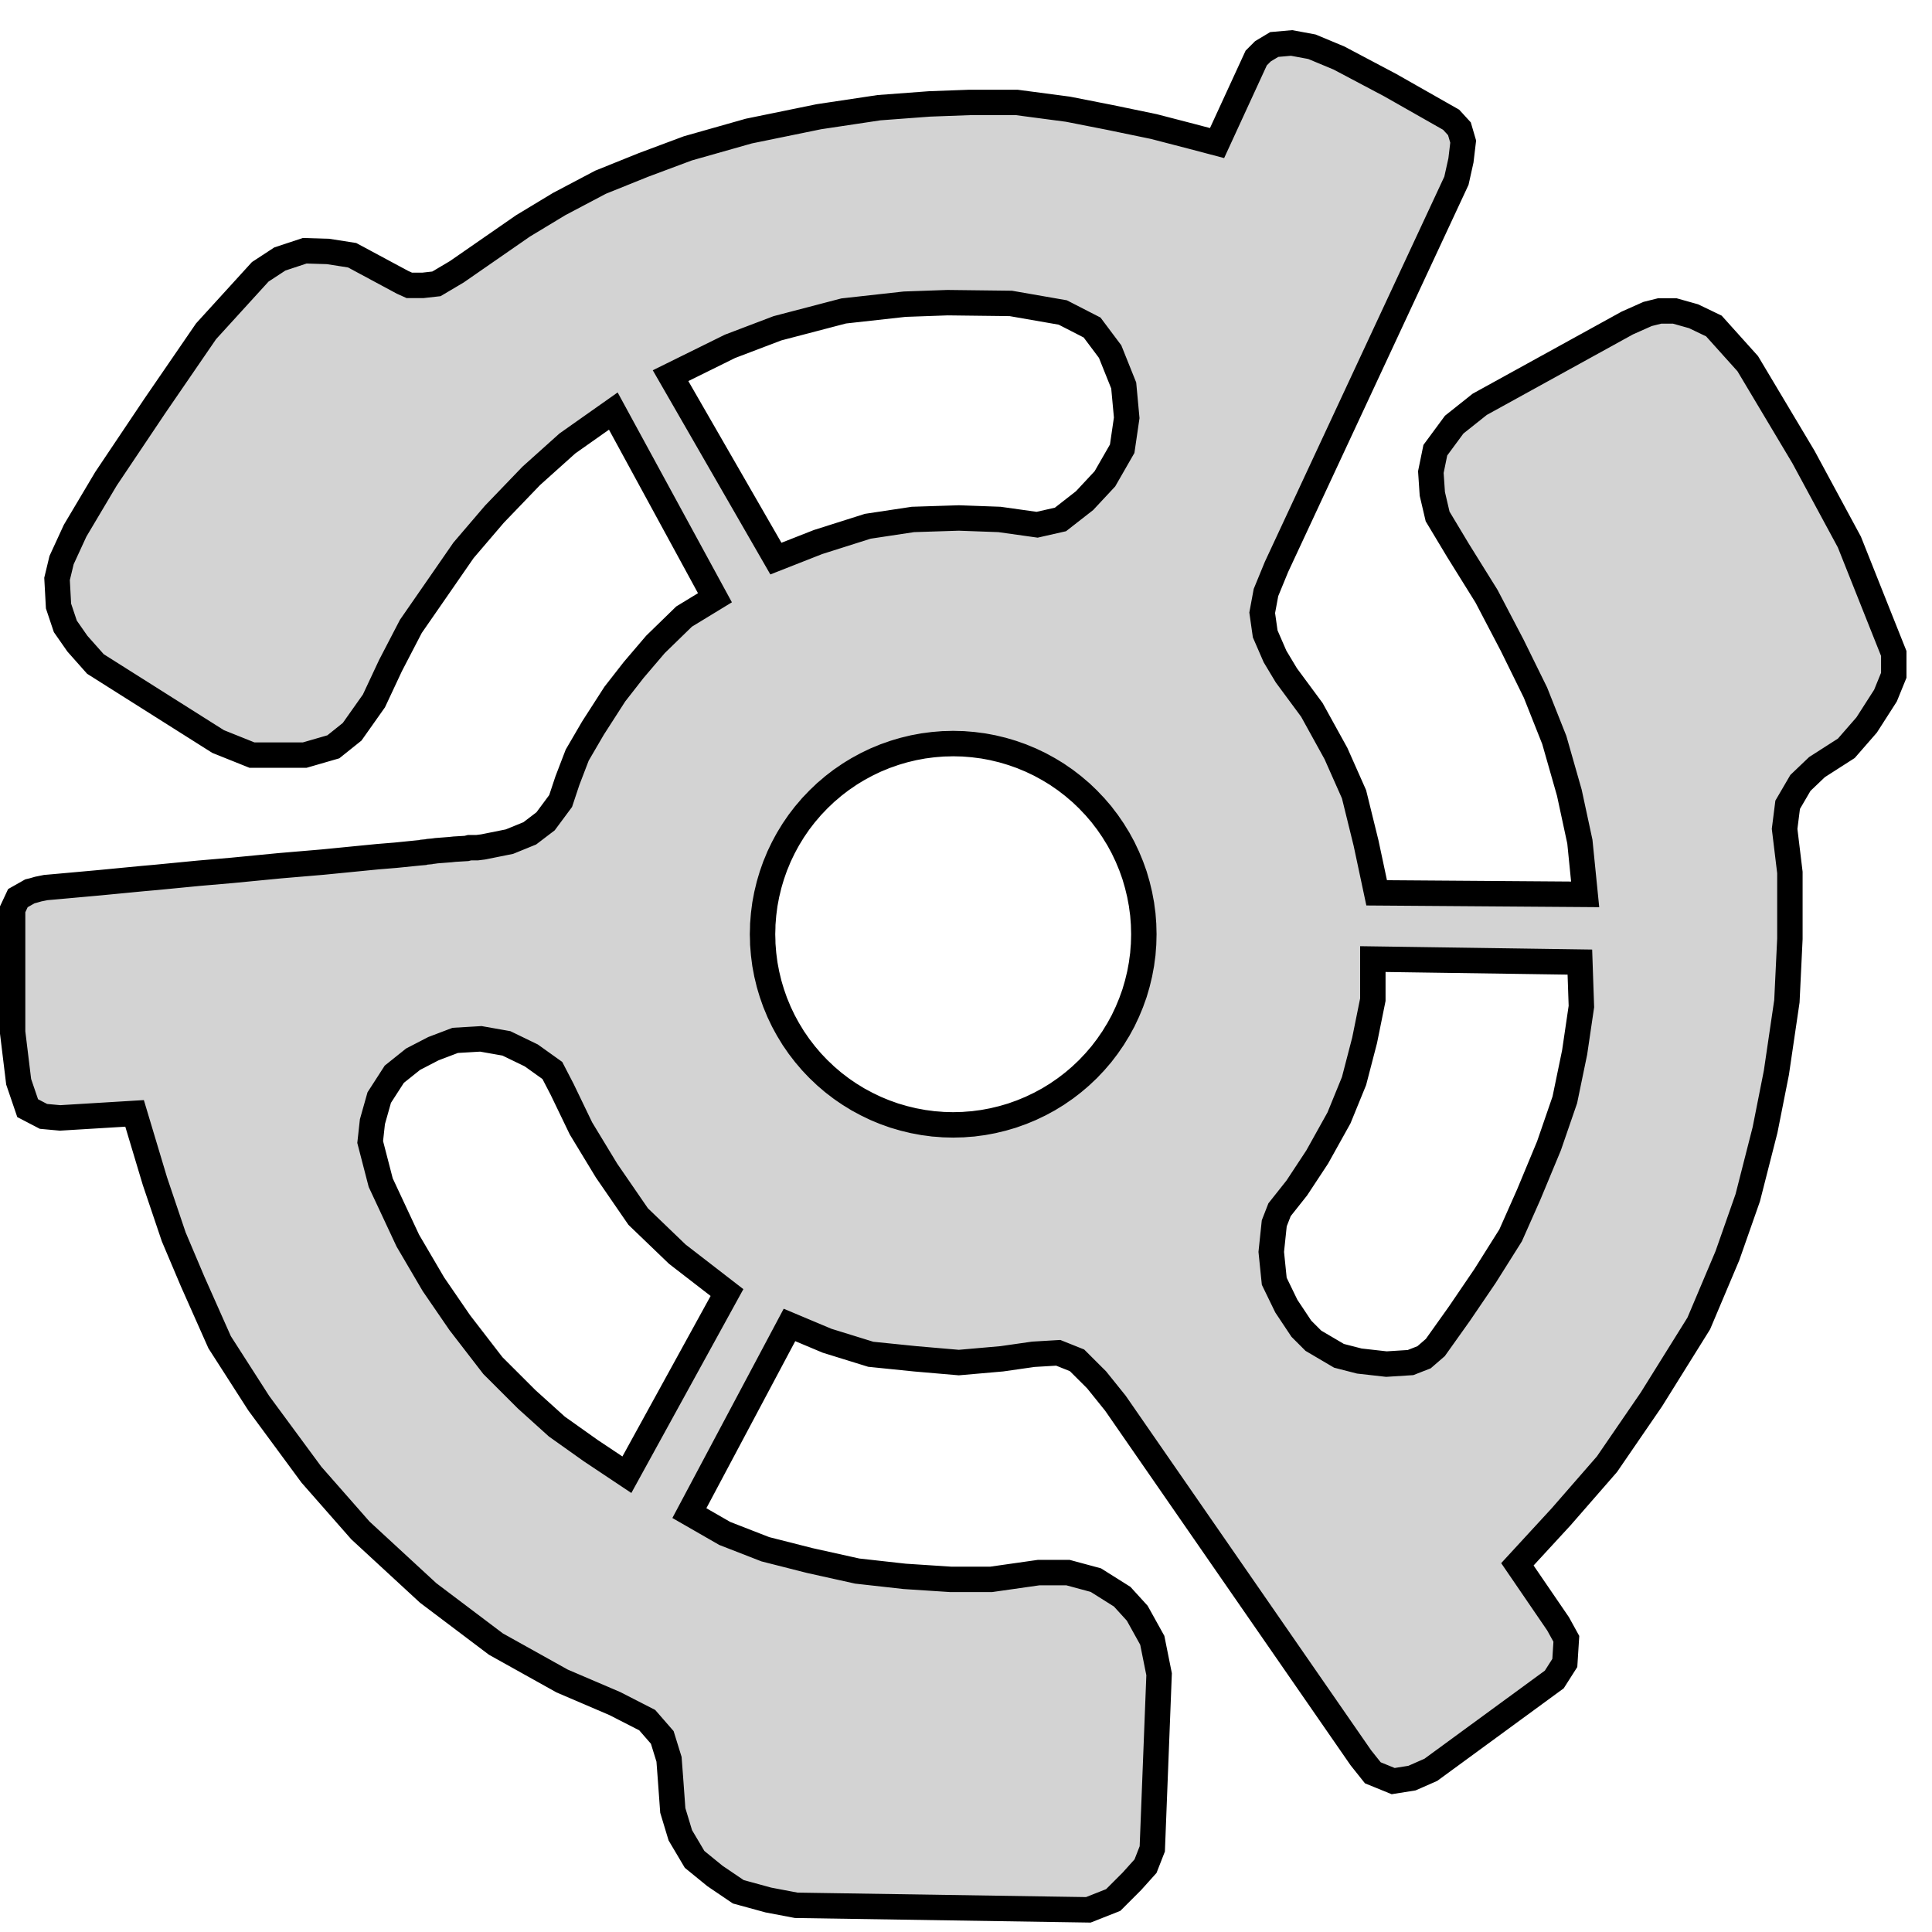 <?xml version="1.0" standalone="no"?>
<!DOCTYPE svg PUBLIC "-//W3C//DTD SVG 1.1//EN" "http://www.w3.org/Graphics/SVG/1.1/DTD/svg11.dtd">
<svg width="38mm" height="38mm" viewBox="31 -43 38 38" xmlns="http://www.w3.org/2000/svg" version="1.1">
<title>OpenSCAD Model</title>
<path d="
M 52.895,-5.629 L 53.265,-5.999 L 53.531,-6.295 L 53.664,-6.635 L 53.798,-10.07 L 53.664,-10.737
 L 53.368,-11.27 L 53.072,-11.595 L 52.554,-11.921 L 52.006,-12.069 L 51.429,-12.069 L 50.496,-11.936
 L 49.696,-11.936 L 48.793,-11.995 L 47.861,-12.099 L 46.928,-12.306 L 46.054,-12.528 L 45.255,-12.839
 L 44.559,-13.239 L 46.528,-16.94 L 47.268,-16.629 L 48.127,-16.363 L 49.001,-16.274 L 49.859,-16.2
 L 50.703,-16.274 L 51.325,-16.363 L 51.814,-16.392 L 52.184,-16.244 L 52.569,-15.86 L 52.939,-15.4
 L 57.766,-8.427 L 58.002,-8.131 L 58.402,-7.968 L 58.772,-8.027 L 59.143,-8.19 L 61.571,-9.967
 L 61.778,-10.292 L 61.808,-10.766 L 61.645,-11.062 L 60.845,-12.232 L 61.704,-13.165 L 62.607,-14.201
 L 63.481,-15.475 L 64.413,-16.97 L 64.976,-18.302 L 65.376,-19.442 L 65.716,-20.775 L 65.939,-21.9
 L 66.146,-23.307 L 66.205,-24.536 L 66.205,-25.839 L 66.101,-26.697 L 66.161,-27.171 L 66.412,-27.601
 L 66.738,-27.912 L 67.315,-28.282 L 67.715,-28.741 L 68.085,-29.318 L 68.248,-29.718 L 68.248,-30.147
 L 67.982,-30.814 L 67.375,-32.339 L 66.472,-34.011 L 65.376,-35.847 L 64.71,-36.588 L 64.31,-36.78
 L 63.94,-36.884 L 63.644,-36.884 L 63.407,-36.825 L 63.007,-36.647 L 60.105,-35.048 L 59.602,-34.648
 L 59.231,-34.145 L 59.143,-33.715 L 59.172,-33.286 L 59.276,-32.842 L 59.676,-32.176 L 60.238,-31.273
 L 60.742,-30.31 L 61.201,-29.377 L 61.571,-28.445 L 61.867,-27.408 L 62.074,-26.446 L 62.178,-25.409
 L 58.077,-25.439 L 57.869,-26.416 L 57.632,-27.378 L 57.277,-28.178 L 56.803,-29.037 L 56.3,-29.718
 L 56.078,-30.088 L 55.885,-30.532 L 55.826,-30.947 L 55.9,-31.346 L 56.107,-31.85 L 59.646,-39.445
 L 59.735,-39.845 L 59.779,-40.215 L 59.705,-40.467 L 59.542,-40.645 L 58.343,-41.326 L 57.336,-41.859
 L 56.803,-42.081 L 56.404,-42.155 L 56.063,-42.125 L 55.841,-41.992 L 55.708,-41.859 L 54.938,-40.186
 L 54.434,-40.319 L 53.694,-40.511 L 52.835,-40.689 L 52.006,-40.852 L 50.999,-40.985 L 50.066,-40.985
 L 49.282,-40.956 L 48.29,-40.882 L 47.105,-40.704 L 45.728,-40.422 L 44.529,-40.082 L 43.656,-39.756
 L 42.812,-39.416 L 41.997,-38.986 L 41.287,-38.557 L 39.984,-37.654 L 39.584,-37.417 L 39.317,-37.387
 L 39.051,-37.387 L 38.918,-37.447 L 37.926,-37.98 L 37.452,-38.054 L 36.993,-38.068 L 36.504,-37.906
 L 36.119,-37.654 L 35.053,-36.484 L 34.047,-35.018 L 33.084,-33.582 L 32.477,-32.561 L 32.211,-31.983
 L 32.122,-31.613 L 32.151,-31.08 L 32.285,-30.68 L 32.522,-30.34 L 32.877,-29.94 L 35.29,-28.415
 L 35.956,-28.148 L 36.993,-28.148 L 37.556,-28.311 L 37.926,-28.607 L 38.355,-29.214 L 38.681,-29.91
 L 39.081,-30.68 L 39.584,-31.406 L 40.117,-32.176 L 40.724,-32.886 L 41.45,-33.641 L 42.16,-34.278
 L 43.063,-34.915 L 45.062,-31.243 L 44.455,-30.873 L 43.892,-30.325 L 43.463,-29.822 L 43.093,-29.348
 L 42.664,-28.681 L 42.353,-28.148 L 42.16,-27.645 L 42.027,-27.245 L 41.731,-26.846 L 41.42,-26.609
 L 41.02,-26.446 L 40.502,-26.342 L 40.383,-26.327 L 40.235,-26.327 L 40.176,-26.312 L 39.939,-26.298
 L 39.857,-26.289 L 39.584,-26.268 L 39.52,-26.259 L 39.451,-26.253 L 39.44,-26.248 L 39.332,-26.238
 L 39.32,-26.232 L 39.229,-26.224 L 38.784,-26.179 L 38.429,-26.15 L 37.352,-26.044 L 37.2,-26.031
 L 36.504,-25.972 L 35.566,-25.881 L 34.905,-25.824 L 34.06,-25.742 L 33.81,-25.72 L 32.949,-25.637
 L 32.073,-25.558 L 32.062,-25.557 L 31.9,-25.543 L 31.826,-25.528 L 31.752,-25.513 L 31.648,-25.483
 L 31.589,-25.469 L 31.352,-25.335 L 31.248,-25.113 L 31.248,-22.7 L 31.367,-21.723 L 31.544,-21.204
 L 31.855,-21.042 L 32.181,-21.012 L 33.647,-21.101 L 34.047,-19.768 L 34.417,-18.673 L 34.787,-17.799
 L 35.32,-16.6 L 36.09,-15.4 L 37.126,-13.994 L 38.089,-12.898 L 39.421,-11.669 L 40.754,-10.663
 L 42.056,-9.937 L 43.093,-9.493 L 43.73,-9.167 L 44.026,-8.827 L 44.159,-8.397 L 44.189,-7.998
 L 44.233,-7.391 L 44.381,-6.902 L 44.662,-6.428 L 45.062,-6.102 L 45.521,-5.791 L 46.113,-5.629
 L 46.661,-5.525 L 52.406,-5.436 z
M 44.189,-35.611 L 45.358,-36.188 L 46.291,-36.543 L 47.594,-36.884 L 48.793,-37.017 L 49.637,-37.047
 L 50.881,-37.032 L 51.903,-36.854 L 52.48,-36.558 L 52.835,-36.084 L 53.102,-35.418 L 53.161,-34.782
 L 53.072,-34.174 L 52.732,-33.582 L 52.332,-33.153 L 51.858,-32.783 L 51.399,-32.679 L 50.659,-32.783
 L 49.859,-32.812 L 48.956,-32.783 L 48.068,-32.649 L 47.09,-32.339 L 46.261,-32.013 z
M 49.624,-20.878 L 49.552,-20.88 L 49.48,-20.886 L 49.428,-20.89 L 49.356,-20.895 L 49.285,-20.905
 L 49.162,-20.921 L 49.039,-20.944 L 48.968,-20.957 L 48.778,-21.003 L 48.658,-21.038 L 48.589,-21.058
 L 48.472,-21.1 L 48.404,-21.124 L 48.338,-21.151 L 48.223,-21.199 L 48.158,-21.23 L 48.111,-21.253
 L 48.046,-21.284 L 47.983,-21.318 L 47.937,-21.343 L 47.873,-21.377 L 47.812,-21.415 L 47.771,-21.44
 L 47.706,-21.48 L 47.603,-21.55 L 47.544,-21.591 L 47.487,-21.635 L 47.445,-21.667 L 47.413,-21.691
 L 47.388,-21.711 L 47.379,-21.718 L 47.334,-21.757 L 47.294,-21.791 L 47.239,-21.838 L 47.187,-21.888
 L 47.097,-21.973 L 47.011,-22.063 L 46.961,-22.116 L 46.899,-22.189 L 46.834,-22.265 L 46.758,-22.364
 L 46.714,-22.421 L 46.644,-22.523 L 46.603,-22.582 L 46.565,-22.645 L 46.565,-22.645 L 46.501,-22.75
 L 46.466,-22.813 L 46.407,-22.922 L 46.361,-23.018 L 46.322,-23.1 L 46.295,-23.166 L 46.275,-23.214
 L 46.247,-23.281 L 46.223,-23.349 L 46.182,-23.466 L 46.146,-23.585 L 46.126,-23.654 L 46.097,-23.775
 L 46.08,-23.845 L 46.067,-23.916 L 46.057,-23.967 L 46.044,-24.038 L 46.028,-24.162 L 46.019,-24.233
 L 46.013,-24.305 L 46.009,-24.357 L 46.003,-24.429 L 46.002,-24.5 L 45.998,-24.625 L 46.002,-24.749
 L 46.003,-24.821 L 46.009,-24.893 L 46.013,-24.945 L 46.019,-25.017 L 46.028,-25.088 L 46.044,-25.212
 L 46.057,-25.282 L 46.067,-25.334 L 46.08,-25.404 L 46.097,-25.474 L 46.126,-25.595 L 46.146,-25.664
 L 46.182,-25.784 L 46.223,-25.901 L 46.238,-25.943 L 46.247,-25.969 L 46.275,-26.035 L 46.322,-26.15
 L 46.353,-26.215 L 46.407,-26.327 L 46.466,-26.437 L 46.501,-26.5 L 46.538,-26.561 L 46.603,-26.667
 L 46.644,-26.727 L 46.714,-26.829 L 46.79,-26.928 L 46.834,-26.985 L 46.89,-27.05 L 46.925,-27.091
 L 46.951,-27.122 L 46.961,-27.134 L 47.011,-27.186 L 47.097,-27.276 L 47.107,-27.286 L 47.109,-27.288
 L 47.187,-27.362 L 47.239,-27.412 L 47.314,-27.475 L 47.334,-27.492 L 47.388,-27.539 L 47.445,-27.583
 L 47.487,-27.615 L 47.544,-27.659 L 47.647,-27.729 L 47.706,-27.77 L 47.767,-27.808 L 47.873,-27.872
 L 47.983,-27.932 L 48.046,-27.966 L 48.158,-28.02 L 48.223,-28.051 L 48.338,-28.098 L 48.404,-28.126
 L 48.522,-28.167 L 48.589,-28.191 L 48.658,-28.212 L 48.778,-28.247 L 48.898,-28.276 L 48.968,-28.293
 L 49.039,-28.306 L 49.162,-28.329 L 49.233,-28.338 L 49.285,-28.345 L 49.356,-28.354 L 49.428,-28.36
 L 49.552,-28.37 L 49.649,-28.372 L 49.748,-28.375 L 49.748,-28.375 L 49.82,-28.373 L 49.944,-28.37
 L 50.068,-28.36 L 50.14,-28.354 L 50.264,-28.338 L 50.335,-28.329 L 50.406,-28.316 L 50.528,-28.293
 L 50.598,-28.276 L 50.719,-28.247 L 50.838,-28.212 L 50.907,-28.191 L 50.928,-28.184 L 51.024,-28.15
 L 51.092,-28.126 L 51.207,-28.078 L 51.273,-28.051 L 51.338,-28.02 L 51.451,-27.966 L 51.514,-27.932
 L 51.623,-27.872 L 51.685,-27.835 L 51.791,-27.77 L 51.85,-27.729 L 51.952,-27.659 L 51.994,-27.627
 L 52.025,-27.603 L 52.051,-27.583 L 52.108,-27.539 L 52.203,-27.458 L 52.257,-27.412 L 52.264,-27.406
 L 52.31,-27.362 L 52.4,-27.276 L 52.485,-27.186 L 52.535,-27.134 L 52.582,-27.079 L 52.663,-26.985
 L 52.706,-26.928 L 52.718,-26.912 L 52.782,-26.829 L 52.852,-26.727 L 52.893,-26.667 L 52.958,-26.561
 L 52.996,-26.5 L 53.09,-26.327 L 53.143,-26.215 L 53.174,-26.15 L 53.249,-25.969 L 53.291,-25.852
 L 53.315,-25.784 L 53.324,-25.753 L 53.35,-25.664 L 53.37,-25.595 L 53.387,-25.525 L 53.416,-25.404
 L 53.432,-25.317 L 53.452,-25.212 L 53.461,-25.14 L 53.478,-25.017 L 53.493,-24.821 L 53.498,-24.625
 L 53.495,-24.501 L 53.493,-24.429 L 53.492,-24.414 L 53.487,-24.357 L 53.478,-24.233 L 53.461,-24.11
 L 53.452,-24.038 L 53.416,-23.845 L 53.387,-23.724 L 53.37,-23.654 L 53.35,-23.585 L 53.315,-23.466
 L 53.291,-23.398 L 53.273,-23.349 L 53.249,-23.281 L 53.174,-23.1 L 53.128,-23.003 L 53.09,-22.922
 L 52.996,-22.75 L 52.958,-22.689 L 52.893,-22.582 L 52.852,-22.523 L 52.782,-22.421 L 52.663,-22.265
 L 52.535,-22.116 L 52.449,-22.025 L 52.4,-21.973 L 52.31,-21.888 L 52.257,-21.838 L 52.207,-21.795
 L 52.203,-21.791 L 52.108,-21.711 L 52.087,-21.695 L 52.065,-21.677 L 51.952,-21.591 L 51.85,-21.521
 L 51.791,-21.48 L 51.685,-21.415 L 51.623,-21.377 L 51.56,-21.343 L 51.514,-21.318 L 51.479,-21.299
 L 51.451,-21.284 L 51.386,-21.253 L 51.338,-21.23 L 51.273,-21.199 L 51.092,-21.124 L 51.024,-21.1
 L 50.907,-21.058 L 50.788,-21.023 L 50.719,-21.003 L 50.528,-20.957 L 50.406,-20.934 L 50.335,-20.921
 L 50.212,-20.905 L 50.14,-20.895 L 50.068,-20.89 L 50.016,-20.886 L 49.944,-20.88 L 49.82,-20.877
 L 49.748,-20.875 z
M 57.736,-16.23 L 57.336,-16.333 L 56.833,-16.629 L 56.596,-16.866 L 56.3,-17.311 L 56.063,-17.799
 L 56.004,-18.377 L 56.063,-18.939 L 56.167,-19.206 L 56.507,-19.635 L 56.907,-20.242 L 57.336,-21.012
 L 57.632,-21.737 L 57.84,-22.537 L 58.002,-23.337 L 58.002,-24.136 L 62.074,-24.077 L 62.104,-23.203
 L 61.971,-22.3 L 61.778,-21.367 L 61.467,-20.464 L 61.067,-19.502 L 60.712,-18.702 L 60.209,-17.903
 L 59.705,-17.162 L 59.231,-16.496 L 59.009,-16.304 L 58.743,-16.2 L 58.269,-16.17 z
M 42.619,-14.468 L 41.953,-14.941 L 41.361,-15.475 L 40.694,-16.141 L 40.043,-16.985 L 39.525,-17.74
 L 39.021,-18.599 L 38.488,-19.739 L 38.281,-20.538 L 38.325,-20.938 L 38.459,-21.412 L 38.755,-21.871
 L 39.125,-22.167 L 39.525,-22.374 L 39.954,-22.537 L 40.458,-22.567 L 40.961,-22.478 L 41.45,-22.241
 L 41.864,-21.945 L 42.056,-21.575 L 42.427,-20.805 L 42.93,-19.976 L 43.552,-19.072 L 44.322,-18.332
 L 45.299,-17.577 L 43.33,-13.994 z
" stroke="black" fill="lightgray" stroke-width="0.5"/>
</svg>
